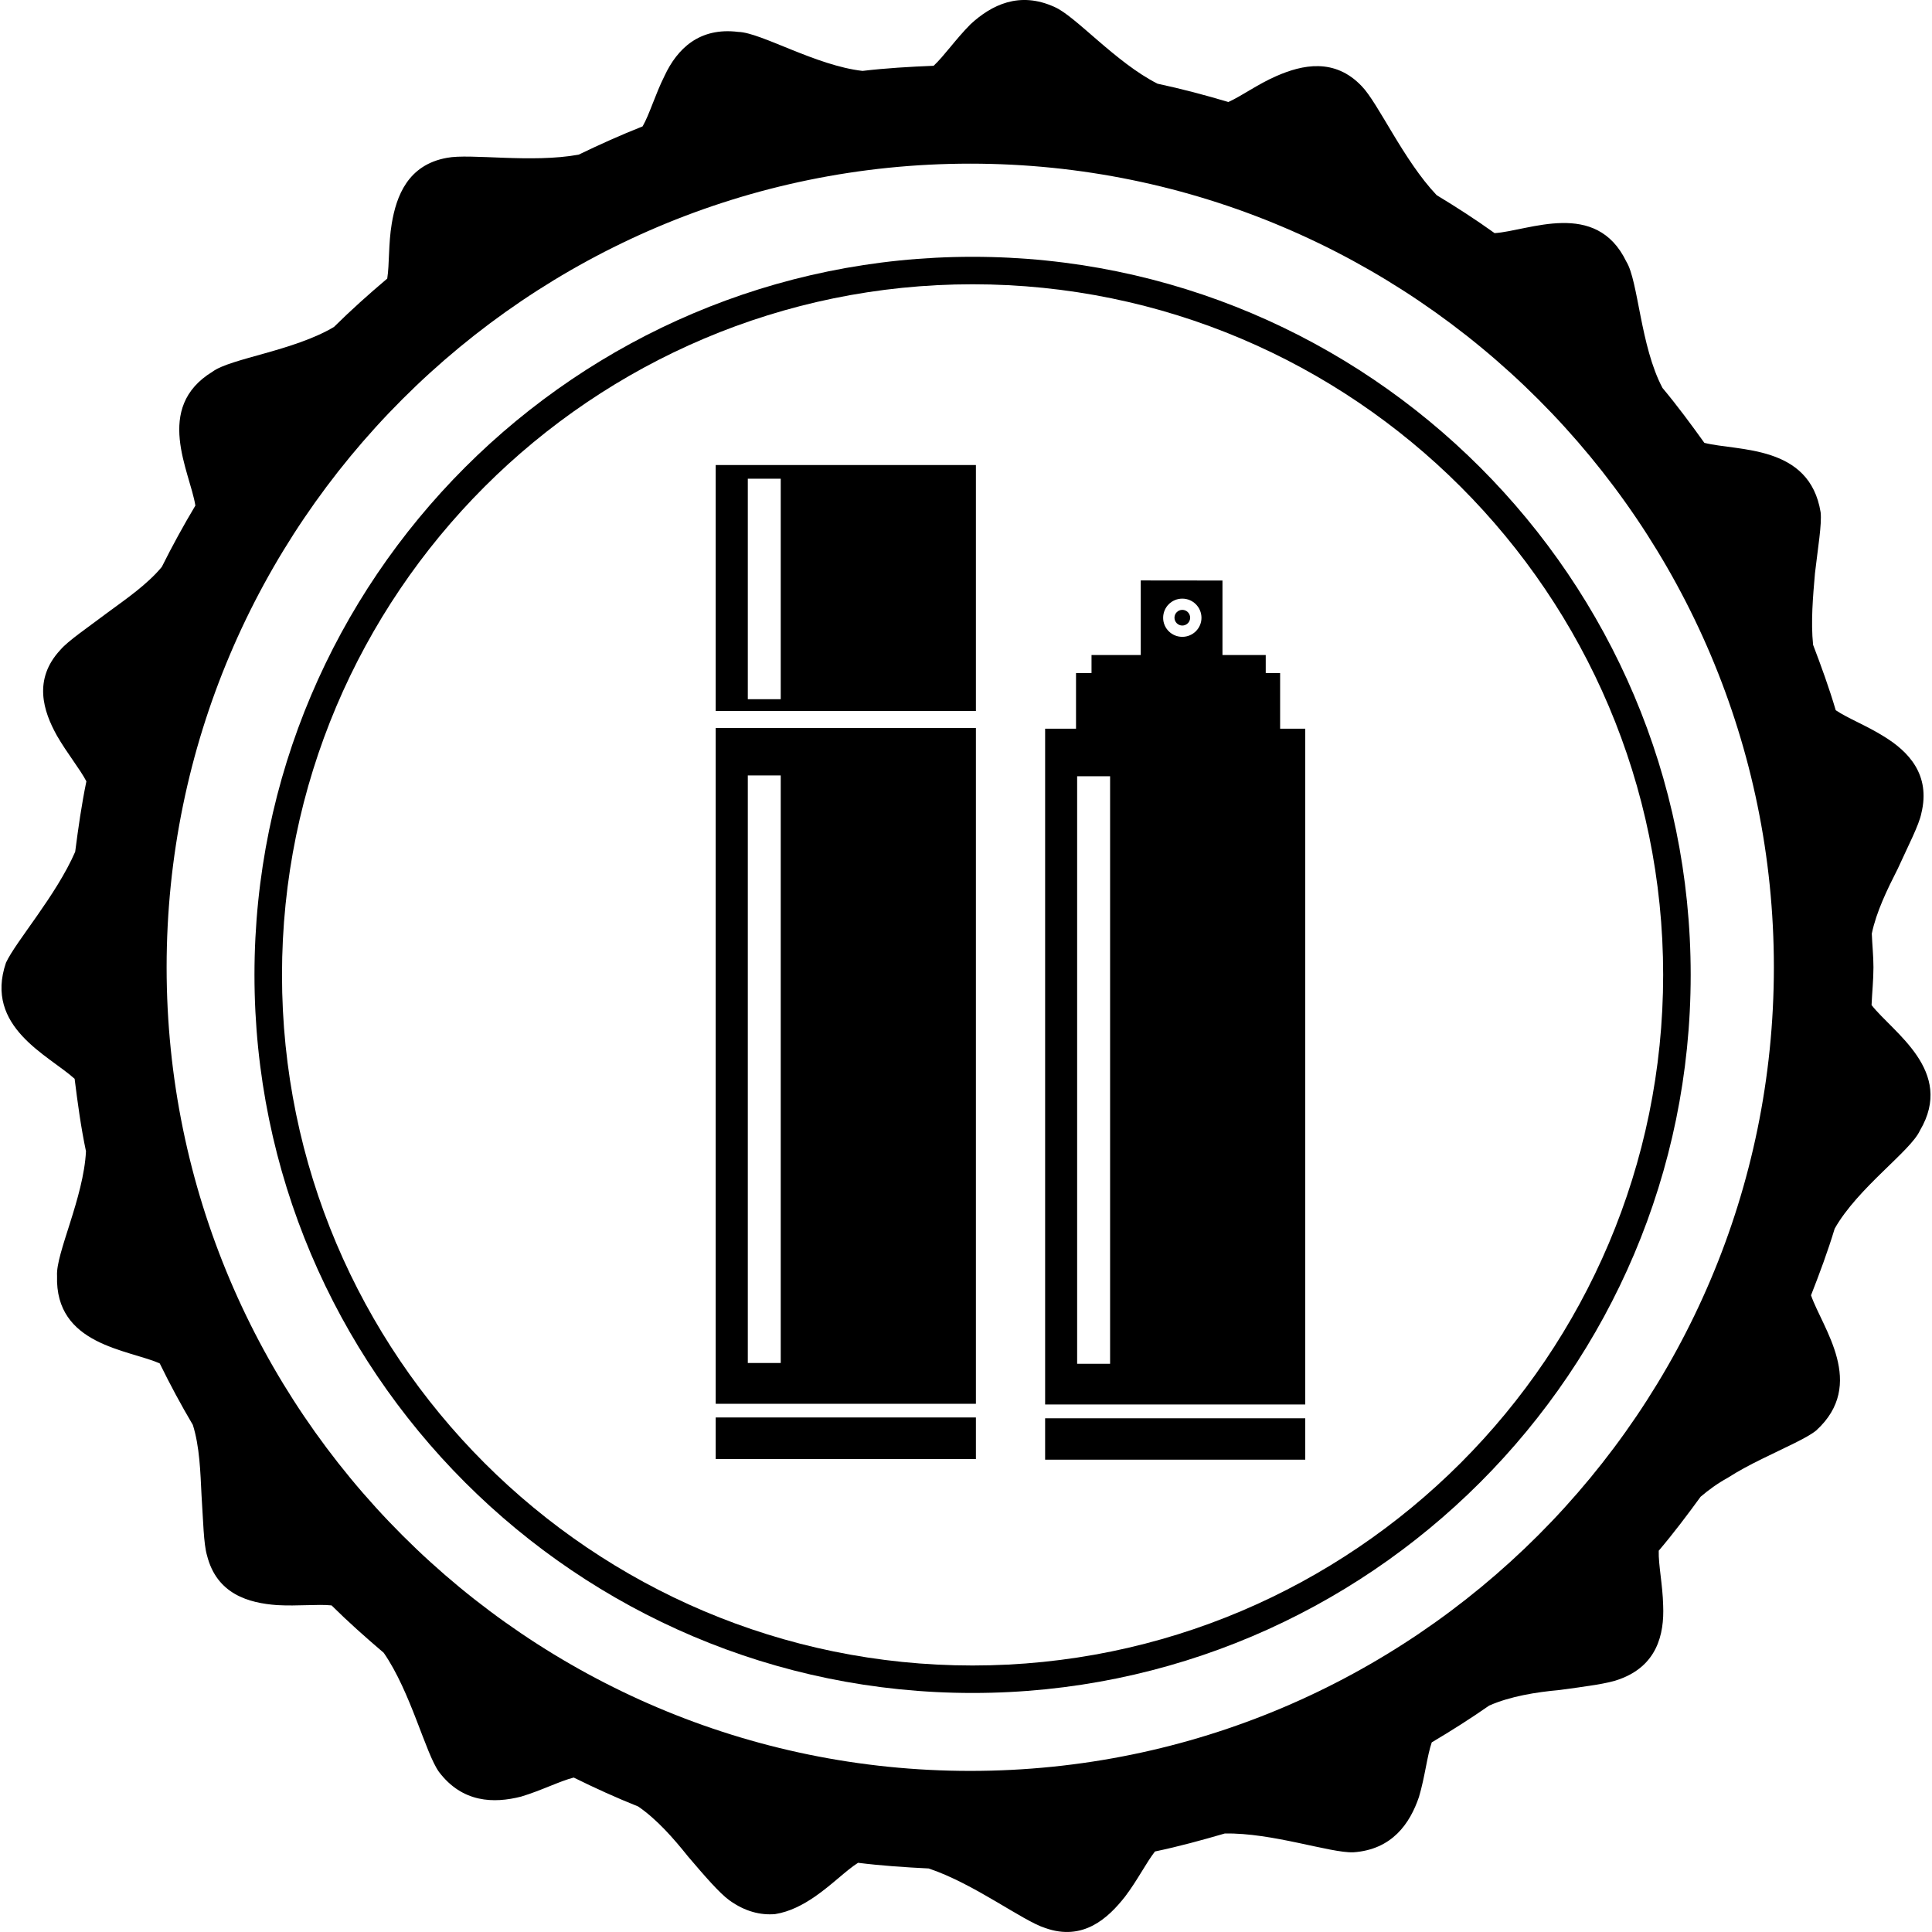 <?xml version="1.0" encoding="iso-8859-1"?>
<!-- Generator: Adobe Illustrator 16.0.0, SVG Export Plug-In . SVG Version: 6.00 Build 0)  -->
<!DOCTYPE svg PUBLIC "-//W3C//DTD SVG 1.1//EN" "http://www.w3.org/Graphics/SVG/1.1/DTD/svg11.dtd">
<svg version="1.1" id="Capa_1" xmlns="http://www.w3.org/2000/svg" xmlns:xlink="http://www.w3.org/1999/xlink" x="0px" y="0px"
	 width="382.662px" height="382.662px" viewBox="0 0 382.662 382.662" style="enable-background:new 0 0 382.662 382.662;"
	 xml:space="preserve">
<g>
	<g>
		<path d="M370.692,199.07c0.105-2.499,0.374-4.951,0.374-7.485c0-2.242-0.245-4.432-0.327-6.668
			c0.898-4.326,3.06-8.752,5.138-12.839c2.079-4.572,4.216-8.67,4.671-10.977c1.892-7.678-2.568-12.296-7.474-15.273
			c-3.479-2.172-7.169-3.585-9.481-5.162c-1.296-4.402-2.861-8.693-4.484-12.95c-0.467-4.583-0.023-9.604,0.374-14.182
			c0.584-5.074,1.378-9.687,1.121-12.057c-2.172-13.464-16.383-12.086-23.027-13.762c-2.662-3.708-5.372-7.38-8.291-10.871
			c-4.402-8.273-4.775-21.177-7.169-25.036c-6.003-12.413-19.338-6.06-26.087-5.634c-3.714-2.663-7.556-5.15-11.479-7.52
			c-6.552-6.901-11.549-18.188-14.818-21.562c-5.396-5.71-11.841-4.25-16.886-2.043c-3.713,1.605-6.912,3.97-9.552,5.155
			c-4.601-1.372-9.271-2.61-14.024-3.625c-8.278-4.181-16.289-13.44-20.399-15.192c-7.006-3.206-12.553-0.351-16.634,3.404
			c-2.949,2.966-5.22,6.276-7.316,8.238c-4.735,0.192-9.447,0.467-14.083,1.016c-9.283-1.051-20.114-7.613-24.609-7.724
			c-7.725-0.969-12.115,3.363-14.603,8.693c-1.862,3.719-2.954,7.573-4.35,10.019c-4.32,1.711-8.513,3.591-12.664,5.599
			c-9.353,1.711-21.485-0.274-26.092,0.631c-7.748,1.389-10.019,7.584-10.93,13.025c-0.677,4.017-0.444,8.046-0.893,10.889
			c-3.638,3.077-7.164,6.229-10.551,9.581c-7.964,4.747-20.47,6.218-24.031,8.845c-11.753,7.152-4.473,19.816-3.421,26.536
			c-2.365,3.959-4.578,7.999-6.65,12.15c-2.844,3.439-7.03,6.323-10.714,9.026c-4.017,3.036-7.853,5.605-9.395,7.426
			c-5.395,5.821-3.386,12.098-0.648,16.99c2.067,3.573,4.519,6.54,5.821,9.026c-0.951,4.595-1.611,9.266-2.218,13.955
			c-3.784,8.682-11.707,17.685-13.703,21.953c-4.379,12.781,8.478,18.362,13.592,23.01c0.602,4.822,1.255,9.645,2.248,14.351
			c-0.456,9.214-6.014,20.283-5.728,24.674c-0.444,13.756,14.1,14.573,20.341,17.353c2.032,4.156,4.21,8.209,6.551,12.167
			c1.355,4.274,1.495,9.365,1.723,13.942c0.333,5.021,0.409,9.646,1.086,11.911c1.938,7.706,8.291,9.435,13.873,9.844
			c4.151,0.233,7.975-0.222,10.795,0.058c3.305,3.281,6.796,6.377,10.334,9.389c5.354,7.742,8.25,19.828,10.93,23.576
			c4.648,6.154,10.889,6.283,16.284,4.904c4.04-1.214,7.643-3.07,10.416-3.771c4.174,2.066,8.419,3.994,12.769,5.733
			c3.661,2.511,6.937,6.224,9.855,9.879c3.299,3.877,6.253,7.286,8.191,8.688c3.13,2.265,6.23,2.988,9.073,2.744
			c2.896-0.456,5.535-1.846,7.905-3.48c3.393-2.348,6.16-5.185,8.524-6.68c4.606,0.572,9.277,0.888,13.989,1.121
			c8.991,3.002,18.643,10.404,23.086,11.795c7.473,2.65,12.424-1.904,15.811-6.225c2.464-3.246,4.181-6.703,5.92-8.934
			c4.706-0.98,9.283-2.241,13.826-3.561c9.377-0.188,20.891,3.889,25.468,3.725c7.684-0.537,11.21-5.71,12.997-10.965
			c1.202-4.052,1.6-8.104,2.533-10.812c3.877-2.301,7.684-4.706,11.374-7.287c4.203-1.845,9.225-2.65,14.024-3.094
			c5.056-0.689,9.539-1.25,11.758-2.114c7.404-2.662,8.922-8.815,8.677-14.608c-0.094-4.145-0.958-8.045-0.876-10.859
			c2.919-3.433,5.629-7.029,8.291-10.684c1.611-1.367,3.363-2.651,5.348-3.737c2.184-1.401,4.531-2.64,6.819-3.761
			c4.577-2.265,8.887-4.121,10.731-5.628c10.054-9.179,1.227-20.271-1.027-26.775c1.693-4.332,3.328-8.711,4.683-13.195
			c4.577-8.104,15.063-15.378,16.896-19.454C387.25,212.102,374.896,204.476,370.692,199.07z M192.178,350.755
			c-87.753,0-159.177-71.417-159.177-159.17c0-87.759,71.412-159.171,159.177-159.171c87.771,0,159.165,71.412,159.165,159.171
			C351.332,279.338,279.938,350.755,192.178,350.755z"/>
		<path d="M192.633,50.864c-78.429,0-142.232,63.804-142.232,142.216c0,78.423,63.804,142.239,142.232,142.239
			c78.43,0,142.233-63.805,142.233-142.239C334.867,114.656,271.063,50.864,192.633,50.864z M192.633,329.876
			c-75.428,0-136.779-61.362-136.779-136.785c0-75.411,61.352-136.786,136.779-136.786c75.429,0,136.78,61.363,136.78,136.774
			C329.414,268.502,268.062,329.876,192.633,329.876z"/>
		<rect x="141.756" y="280.75" width="51.537" height="8.232"/>
		<path d="M141.756,278.042h51.537V144.193h-51.537V278.042z M148.115,153.587h6.521v116.374h-6.521V153.587z"/>
		<path d="M141.756,140.818h51.537V92.107h-51.537V140.818z M148.115,94.816h6.521v43.672h-6.521V94.816z"/>
		<rect x="207.002" y="280.915" width="51.52" height="8.197"/>
		<path d="M253.536,133.31h-2.838v-3.573h-8.57v-14.754l-16.185-0.018v14.771h-9.751v3.573h-3.071v11.023h-6.119v133.849h51.52
			V144.333h-4.975V133.31H253.536z M219.871,270.114h-6.527V153.745h6.527V270.114z M234.174,126.135
			c-2.113,0-3.795-1.693-3.795-3.766c0-2.113,1.705-3.801,3.795-3.801c2.091,0,3.796,1.699,3.796,3.801
			C237.97,124.441,236.265,126.135,234.174,126.135z"/>
		<path d="M234.174,120.792c0.854,0,1.554,0.695,1.554,1.553c0,0.858-0.7,1.553-1.554,1.553c-0.852,0-1.553-0.695-1.553-1.553
			C232.622,121.487,233.323,120.792,234.174,120.792z"/>
	</g>
</g>
<g>
</g>
<g>
</g>
<g>
</g>
<g>
</g>
<g>
</g>
<g>
</g>
<g>
</g>
<g>
</g>
<g>
</g>
<g>
</g>
<g>
</g>
<g>
</g>
<g>
</g>
<g>
</g>
<g>
</g>
</svg>
